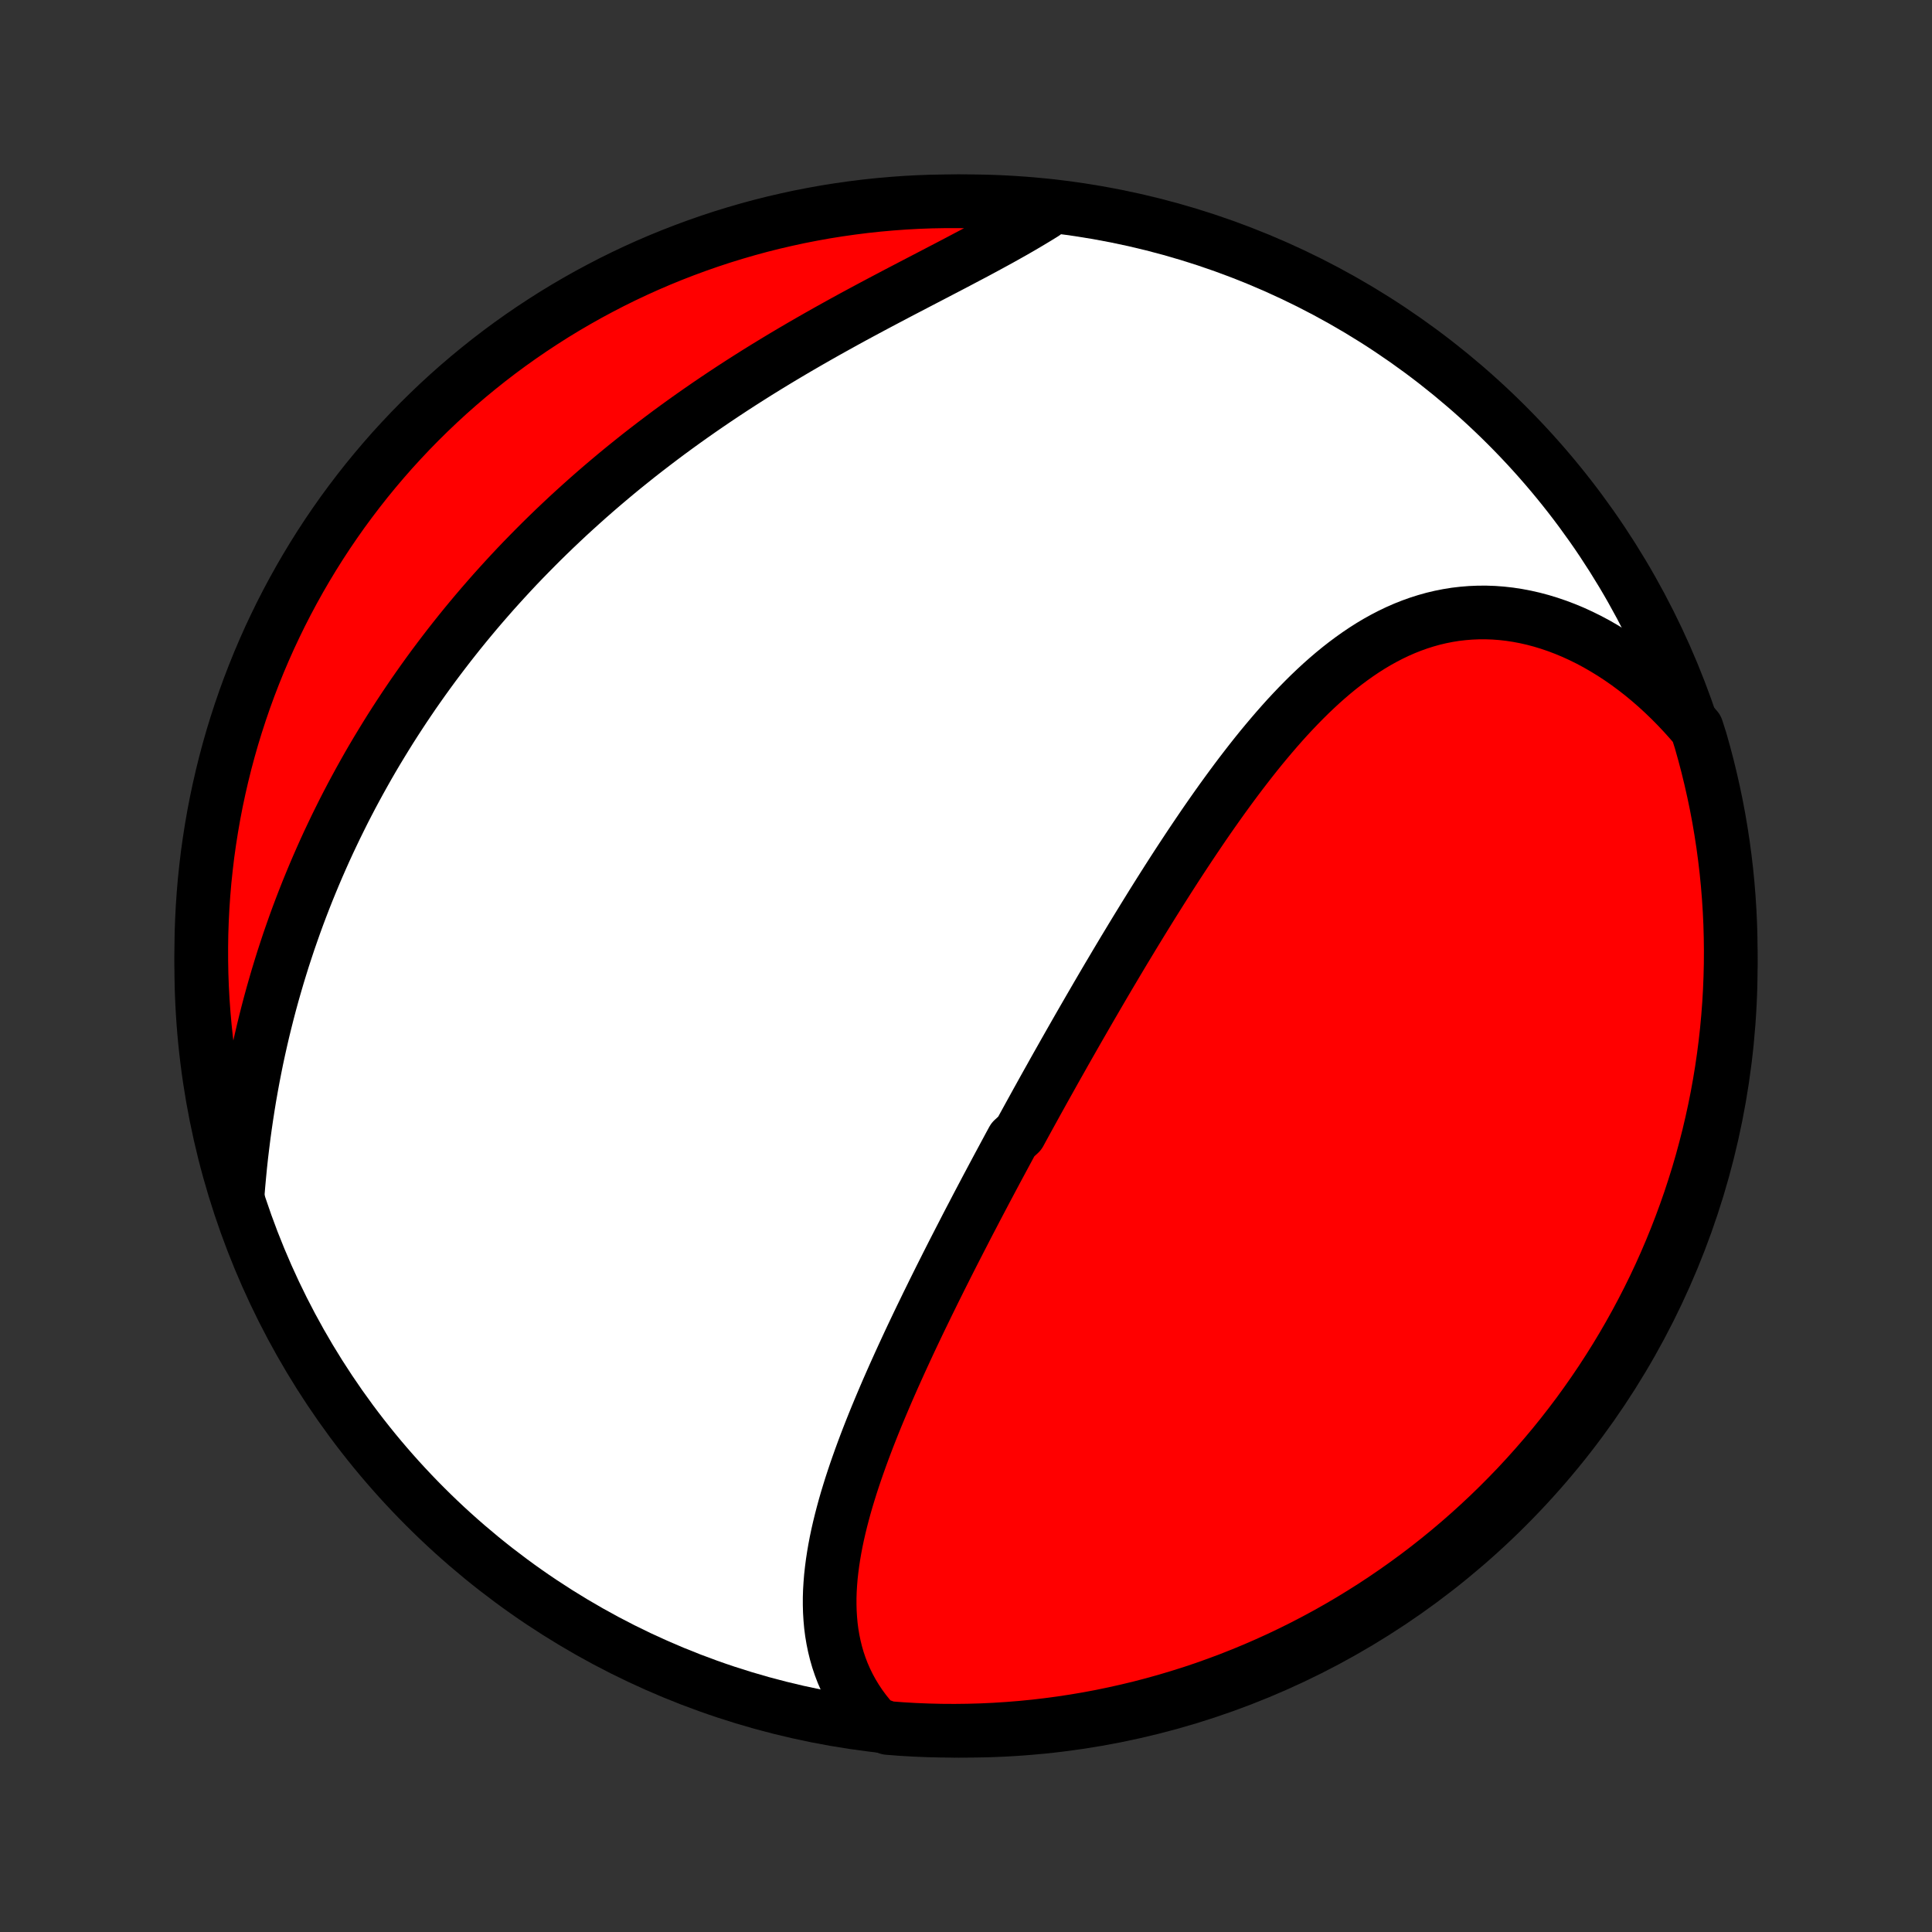 <?xml version="1.0" encoding="utf-8" standalone="no"?>
<!DOCTYPE svg PUBLIC "-//W3C//DTD SVG 1.1//EN"
  "http://www.w3.org/Graphics/SVG/1.1/DTD/svg11.dtd">
<!-- Created with matplotlib (http://matplotlib.org/) -->
<svg height="72pt" version="1.1" viewBox="0 0 72 72" width="72pt" xmlns="http://www.w3.org/2000/svg" xmlns:xlink="http://www.w3.org/1999/xlink">
 <rect x="0" y="0" width="72" height="72" fill="#333333" stroke="none"/>
 <defs>
  <style type="text/css">
*{stroke-linecap:butt;stroke-linejoin:round;}
  </style>
 </defs>
 <g id="figure_1">
  <g id="patch_1">
   <path d="
M0 72
L72 72
L72 0
L0 0
z
" style="fill:none;"/>
  </g>
  <g id="axes_1">
   <g id="PatchCollection_1">
    <defs>
     <path d="
M36 -7.5
C43.558 -7.5 50.808 -10.503 56.153 -15.848
C61.497 -21.192 64.5 -28.442 64.5 -36
C64.5 -43.558 61.497 -50.808 56.153 -56.153
C50.808 -61.497 43.558 -64.5 36 -64.5
C28.442 -64.5 21.192 -61.497 15.848 -56.153
C10.503 -50.808 7.5 -43.558 7.5 -36
C7.5 -28.442 10.503 -21.192 15.848 -15.848
C21.192 -10.503 28.442 -7.5 36 -7.5
z
" id="C0_0_a811fe30f3"/>
     <path d="
M32.603 -7.778
L32.408 -8
L32.226 -8.226
L32.058 -8.455
L31.903 -8.688
L31.76 -8.925
L31.63 -9.164
L31.512 -9.406
L31.405 -9.651
L31.311 -9.898
L31.227 -10.147
L31.155 -10.398
L31.093 -10.65
L31.041 -10.904
L30.998 -11.16
L30.965 -11.416
L30.942 -11.674
L30.926 -11.933
L30.919 -12.192
L30.919 -12.452
L30.927 -12.713
L30.943 -12.974
L30.964 -13.236
L30.993 -13.498
L31.027 -13.76
L31.067 -14.022
L31.112 -14.284
L31.162 -14.546
L31.217 -14.808
L31.277 -15.07
L31.341 -15.332
L31.409 -15.593
L31.48 -15.854
L31.555 -16.115
L31.634 -16.375
L31.715 -16.635
L31.8 -16.895
L31.887 -17.154
L31.977 -17.412
L32.069 -17.67
L32.163 -17.927
L32.259 -18.183
L32.357 -18.439
L32.457 -18.694
L32.559 -18.949
L32.662 -19.203
L32.767 -19.456
L32.873 -19.708
L32.98 -19.96
L33.088 -20.211
L33.198 -20.461
L33.308 -20.71
L33.42 -20.959
L33.532 -21.207
L33.645 -21.454
L33.759 -21.701
L33.873 -21.947
L33.988 -22.192
L34.104 -22.436
L34.22 -22.68
L34.337 -22.923
L34.455 -23.165
L34.572 -23.407
L34.691 -23.648
L34.809 -23.889
L34.928 -24.128
L35.047 -24.368
L35.167 -24.606
L35.287 -24.845
L35.407 -25.082
L35.528 -25.32
L35.649 -25.556
L35.77 -25.792
L35.892 -26.028
L36.013 -26.264
L36.135 -26.499
L36.258 -26.733
L36.38 -26.968
L36.503 -27.202
L36.626 -27.435
L36.749 -27.669
L36.873 -27.902
L36.997 -28.135
L37.121 -28.368
L37.246 -28.601
L37.371 -28.833
L37.496 -29.066
L37.621 -29.298
L37.747 -29.53
L38 -29.762
L38.127 -29.995
L38.254 -30.227
L38.382 -30.46
L38.51 -30.692
L38.638 -30.925
L38.767 -31.157
L38.896 -31.39
L39.026 -31.623
L39.157 -31.856
L39.287 -32.09
L39.419 -32.324
L39.551 -32.557
L39.683 -32.792
L39.816 -33.026
L39.95 -33.261
L40.084 -33.496
L40.219 -33.732
L40.355 -33.968
L40.491 -34.204
L40.628 -34.441
L40.766 -34.678
L40.904 -34.916
L41.043 -35.154
L41.183 -35.393
L41.324 -35.632
L41.466 -35.871
L41.608 -36.111
L41.752 -36.352
L41.896 -36.593
L42.042 -36.834
L42.188 -37.076
L42.335 -37.318
L42.484 -37.561
L42.633 -37.804
L42.784 -38.048
L42.935 -38.292
L43.088 -38.536
L43.242 -38.781
L43.397 -39.026
L43.553 -39.271
L43.711 -39.517
L43.87 -39.763
L44.03 -40.008
L44.192 -40.254
L44.355 -40.5
L44.52 -40.746
L44.686 -40.992
L44.853 -41.238
L45.022 -41.483
L45.193 -41.728
L45.365 -41.972
L45.539 -42.216
L45.715 -42.459
L45.893 -42.702
L46.072 -42.943
L46.253 -43.183
L46.437 -43.422
L46.622 -43.66
L46.809 -43.896
L46.998 -44.13
L47.19 -44.362
L47.384 -44.592
L47.58 -44.82
L47.778 -45.045
L47.979 -45.268
L48.183 -45.487
L48.389 -45.703
L48.597 -45.915
L48.808 -46.124
L49.022 -46.328
L49.239 -46.529
L49.459 -46.724
L49.681 -46.914
L49.907 -47.099
L50.136 -47.278
L50.368 -47.451
L50.603 -47.618
L50.842 -47.779
L51.083 -47.932
L51.328 -48.078
L51.577 -48.216
L51.828 -48.346
L52.083 -48.468
L52.341 -48.581
L52.603 -48.685
L52.868 -48.78
L53.136 -48.865
L53.407 -48.941
L53.681 -49.006
L53.958 -49.061
L54.237 -49.106
L54.52 -49.139
L54.804 -49.162
L55.091 -49.174
L55.38 -49.175
L55.671 -49.165
L55.963 -49.143
L56.257 -49.11
L56.552 -49.065
L56.847 -49.009
L57.143 -48.942
L57.44 -48.863
L57.736 -48.773
L58.032 -48.672
L58.328 -48.56
L58.623 -48.437
L58.916 -48.303
L59.208 -48.159
L59.498 -48.004
L59.786 -47.838
L60.072 -47.663
L60.355 -47.478
L60.636 -47.283
L60.913 -47.078
L61.187 -46.865
L61.457 -46.642
L61.724 -46.41
L61.986 -46.17
L62.244 -45.922
L62.498 -45.665
L62.747 -45.401
L62.991 -45.129
L63.233 -44.849
L63.375 -44.405
L63.509 -43.928
L63.635 -43.449
L63.752 -42.968
L63.861 -42.485
L63.962 -41.999
L64.054 -41.512
L64.137 -41.023
L64.212 -40.533
L64.278 -40.041
L64.336 -39.548
L64.385 -39.054
L64.425 -38.559
L64.457 -38.063
L64.48 -37.567
L64.494 -37.07
L64.5 -36.573
L64.497 -36.076
L64.485 -35.578
L64.465 -35.081
L64.436 -34.584
L64.398 -34.087
L64.352 -33.591
L64.297 -33.096
L64.233 -32.602
L64.161 -32.108
L64.08 -31.616
L63.991 -31.126
L63.893 -30.636
L63.786 -30.148
L63.672 -29.663
L63.548 -29.179
L63.417 -28.697
L63.277 -28.217
L63.128 -27.74
L62.972 -27.265
L62.807 -26.793
L62.634 -26.324
L62.453 -25.857
L62.264 -25.394
L62.067 -24.934
L61.862 -24.477
L61.649 -24.024
L61.428 -23.575
L61.199 -23.129
L60.963 -22.687
L60.719 -22.249
L60.468 -21.816
L60.209 -21.386
L59.943 -20.962
L59.67 -20.541
L59.389 -20.126
L59.101 -19.715
L58.807 -19.309
L58.505 -18.909
L58.196 -18.513
L57.881 -18.123
L57.559 -17.739
L57.23 -17.36
L56.895 -16.986
L56.554 -16.618
L56.206 -16.257
L55.852 -15.901
L55.492 -15.551
L55.126 -15.208
L54.755 -14.871
L54.377 -14.54
L53.994 -14.216
L53.606 -13.899
L53.212 -13.588
L52.813 -13.284
L52.409 -12.988
L52 -12.698
L51.586 -12.415
L51.167 -12.139
L50.743 -11.871
L50.316 -11.61
L49.883 -11.356
L49.447 -11.11
L49.006 -10.872
L48.562 -10.641
L48.113 -10.418
L47.661 -10.202
L47.205 -9.995
L46.746 -9.795
L46.284 -9.604
L45.819 -9.42
L45.35 -9.245
L44.879 -9.077
L44.405 -8.918
L43.928 -8.768
L43.449 -8.625
L42.968 -8.491
L42.485 -8.365
L41.999 -8.248
L41.512 -8.139
L41.023 -8.038
L40.533 -7.946
L40.041 -7.863
L39.548 -7.788
L39.054 -7.722
L38.559 -7.664
L38.063 -7.615
L37.567 -7.575
L37.07 -7.543
L36.573 -7.52
L36.076 -7.506
L35.578 -7.5
L35.081 -7.503
L34.584 -7.515
L34.087 -7.535
L33.591 -7.564
L33.096 -7.602
z
" id="C0_1_3b483388c4"/>
     <path d="
M8.856 -27.464
L8.886 -27.837
L8.92 -28.208
L8.956 -28.578
L8.996 -28.947
L9.04 -29.314
L9.086 -29.68
L9.136 -30.044
L9.189 -30.407
L9.245 -30.768
L9.304 -31.128
L9.367 -31.485
L9.432 -31.84
L9.501 -32.194
L9.572 -32.545
L9.647 -32.894
L9.725 -33.241
L9.805 -33.586
L9.889 -33.928
L9.975 -34.269
L10.064 -34.607
L10.156 -34.943
L10.251 -35.276
L10.348 -35.608
L10.448 -35.936
L10.55 -36.263
L10.656 -36.587
L10.763 -36.91
L10.874 -37.23
L10.986 -37.547
L11.101 -37.863
L11.219 -38.176
L11.339 -38.487
L11.461 -38.796
L11.586 -39.102
L11.713 -39.407
L11.842 -39.709
L11.974 -40.01
L12.107 -40.308
L12.243 -40.604
L12.382 -40.898
L12.522 -41.191
L12.665 -41.481
L12.809 -41.77
L12.956 -42.056
L13.105 -42.341
L13.257 -42.624
L13.41 -42.905
L13.566 -43.185
L13.723 -43.463
L13.883 -43.739
L14.045 -44.013
L14.21 -44.286
L14.376 -44.557
L14.544 -44.827
L14.715 -45.095
L14.888 -45.361
L15.063 -45.627
L15.24 -45.89
L15.419 -46.153
L15.601 -46.413
L15.785 -46.673
L15.971 -46.931
L16.159 -47.188
L16.35 -47.443
L16.543 -47.697
L16.738 -47.95
L16.936 -48.202
L17.136 -48.453
L17.338 -48.702
L17.543 -48.95
L17.75 -49.197
L17.96 -49.443
L18.172 -49.687
L18.386 -49.931
L18.604 -50.173
L18.823 -50.414
L19.045 -50.654
L19.27 -50.894
L19.498 -51.132
L19.728 -51.368
L19.961 -51.604
L20.196 -51.839
L20.434 -52.072
L20.675 -52.305
L20.919 -52.536
L21.165 -52.767
L21.415 -52.996
L21.667 -53.224
L21.921 -53.451
L22.179 -53.677
L22.44 -53.902
L22.703 -54.125
L22.969 -54.348
L23.238 -54.569
L23.511 -54.789
L23.785 -55.008
L24.063 -55.225
L24.344 -55.441
L24.627 -55.656
L24.913 -55.87
L25.202 -56.082
L25.494 -56.293
L25.789 -56.503
L26.086 -56.711
L26.386 -56.918
L26.688 -57.123
L26.993 -57.327
L27.3 -57.529
L27.61 -57.73
L27.922 -57.929
L28.236 -58.127
L28.553 -58.323
L28.871 -58.517
L29.191 -58.71
L29.513 -58.901
L29.837 -59.091
L30.162 -59.279
L30.488 -59.465
L30.815 -59.65
L31.144 -59.833
L31.473 -60.015
L31.802 -60.195
L32.132 -60.373
L32.462 -60.55
L32.791 -60.725
L33.121 -60.899
L33.449 -61.072
L33.777 -61.243
L34.103 -61.413
L34.428 -61.582
L34.751 -61.75
L35.071 -61.917
L35.39 -62.083
L35.705 -62.248
L36.017 -62.413
L36.327 -62.576
L36.632 -62.74
L36.933 -62.903
L37.23 -63.065
L37.522 -63.228
L37.81 -63.39
L38.092 -63.553
L38.368 -63.716
L38.639 -63.879
L38.904 -64.042
L38.681 -64.205
L38.186 -64.374
L37.689 -64.416
L37.193 -64.45
L36.696 -64.475
L36.198 -64.492
L35.701 -64.499
L35.203 -64.498
L34.706 -64.489
L34.21 -64.471
L33.714 -64.444
L33.218 -64.408
L32.724 -64.364
L32.23 -64.311
L31.737 -64.249
L31.246 -64.179
L30.757 -64.101
L30.268 -64.013
L29.782 -63.918
L29.298 -63.813
L28.815 -63.701
L28.335 -63.58
L27.857 -63.45
L27.382 -63.312
L26.909 -63.166
L26.439 -63.011
L25.972 -62.848
L25.508 -62.677
L25.047 -62.498
L24.589 -62.311
L24.135 -62.116
L23.685 -61.913
L23.238 -61.702
L22.795 -61.483
L22.357 -61.256
L21.922 -61.022
L21.492 -60.78
L21.066 -60.531
L20.644 -60.274
L20.228 -60.009
L19.816 -59.738
L19.409 -59.459
L19.007 -59.173
L18.61 -58.88
L18.219 -58.58
L17.833 -58.273
L17.452 -57.959
L17.078 -57.639
L16.708 -57.312
L16.345 -56.978
L15.988 -56.638
L15.637 -56.292
L15.292 -55.94
L14.954 -55.581
L14.621 -55.217
L14.296 -54.847
L13.977 -54.471
L13.664 -54.089
L13.359 -53.702
L13.06 -53.309
L12.768 -52.912
L12.484 -52.509
L12.206 -52.101
L11.936 -51.688
L11.673 -51.27
L11.418 -50.848
L11.17 -50.421
L10.93 -49.99
L10.697 -49.554
L10.472 -49.115
L10.255 -48.671
L10.045 -48.224
L9.844 -47.773
L9.65 -47.318
L9.465 -46.86
L9.287 -46.398
L9.118 -45.934
L8.957 -45.466
L8.804 -44.995
L8.659 -44.522
L8.523 -44.046
L8.395 -43.568
L8.276 -43.087
L8.165 -42.604
L8.062 -42.119
L7.968 -41.632
L7.883 -41.144
L7.806 -40.654
L7.737 -40.163
L7.678 -39.67
L7.626 -39.176
L7.584 -38.681
L7.55 -38.186
L7.525 -37.689
L7.508 -37.193
L7.501 -36.696
L7.502 -36.198
L7.511 -35.701
L7.529 -35.203
L7.556 -34.706
L7.592 -34.21
L7.636 -33.714
L7.689 -33.218
L7.75 -32.724
L7.821 -32.23
L7.899 -31.737
L7.987 -31.246
L8.082 -30.757
L8.187 -30.268
L8.299 -29.782
L8.421 -29.298
L8.55 -28.815
z
" id="C0_2_8339ae5a94"/>
    </defs>
    <g clip-path="url(#p1bffca34e9)">
     <use style="fill:#ffffff;stroke:#000000;stroke-width:2.0;" x="0.0" xlink:href="#C0_0_a811fe30f3" y="72.0"/>
    </g>
    <g clip-path="url(#p1bffca34e9)">
     <use style="fill:#ff0000;stroke:#000000;stroke-width:2.0;" x="0.0" xlink:href="#C0_1_3b483388c4" y="72.0"/>
    </g>
    <g clip-path="url(#p1bffca34e9)">
     <use style="fill:#ff0000;stroke:#000000;stroke-width:2.0;" x="0.0" xlink:href="#C0_2_8339ae5a94" y="72.0"/>
    </g>
   </g>
  </g>
 </g>
 <defs>
  <clipPath id="p1bffca34e9">
   <rect height="72.0" width="72.0" x="0.0" y="0.0"/>
  </clipPath>
 </defs>
</svg>
